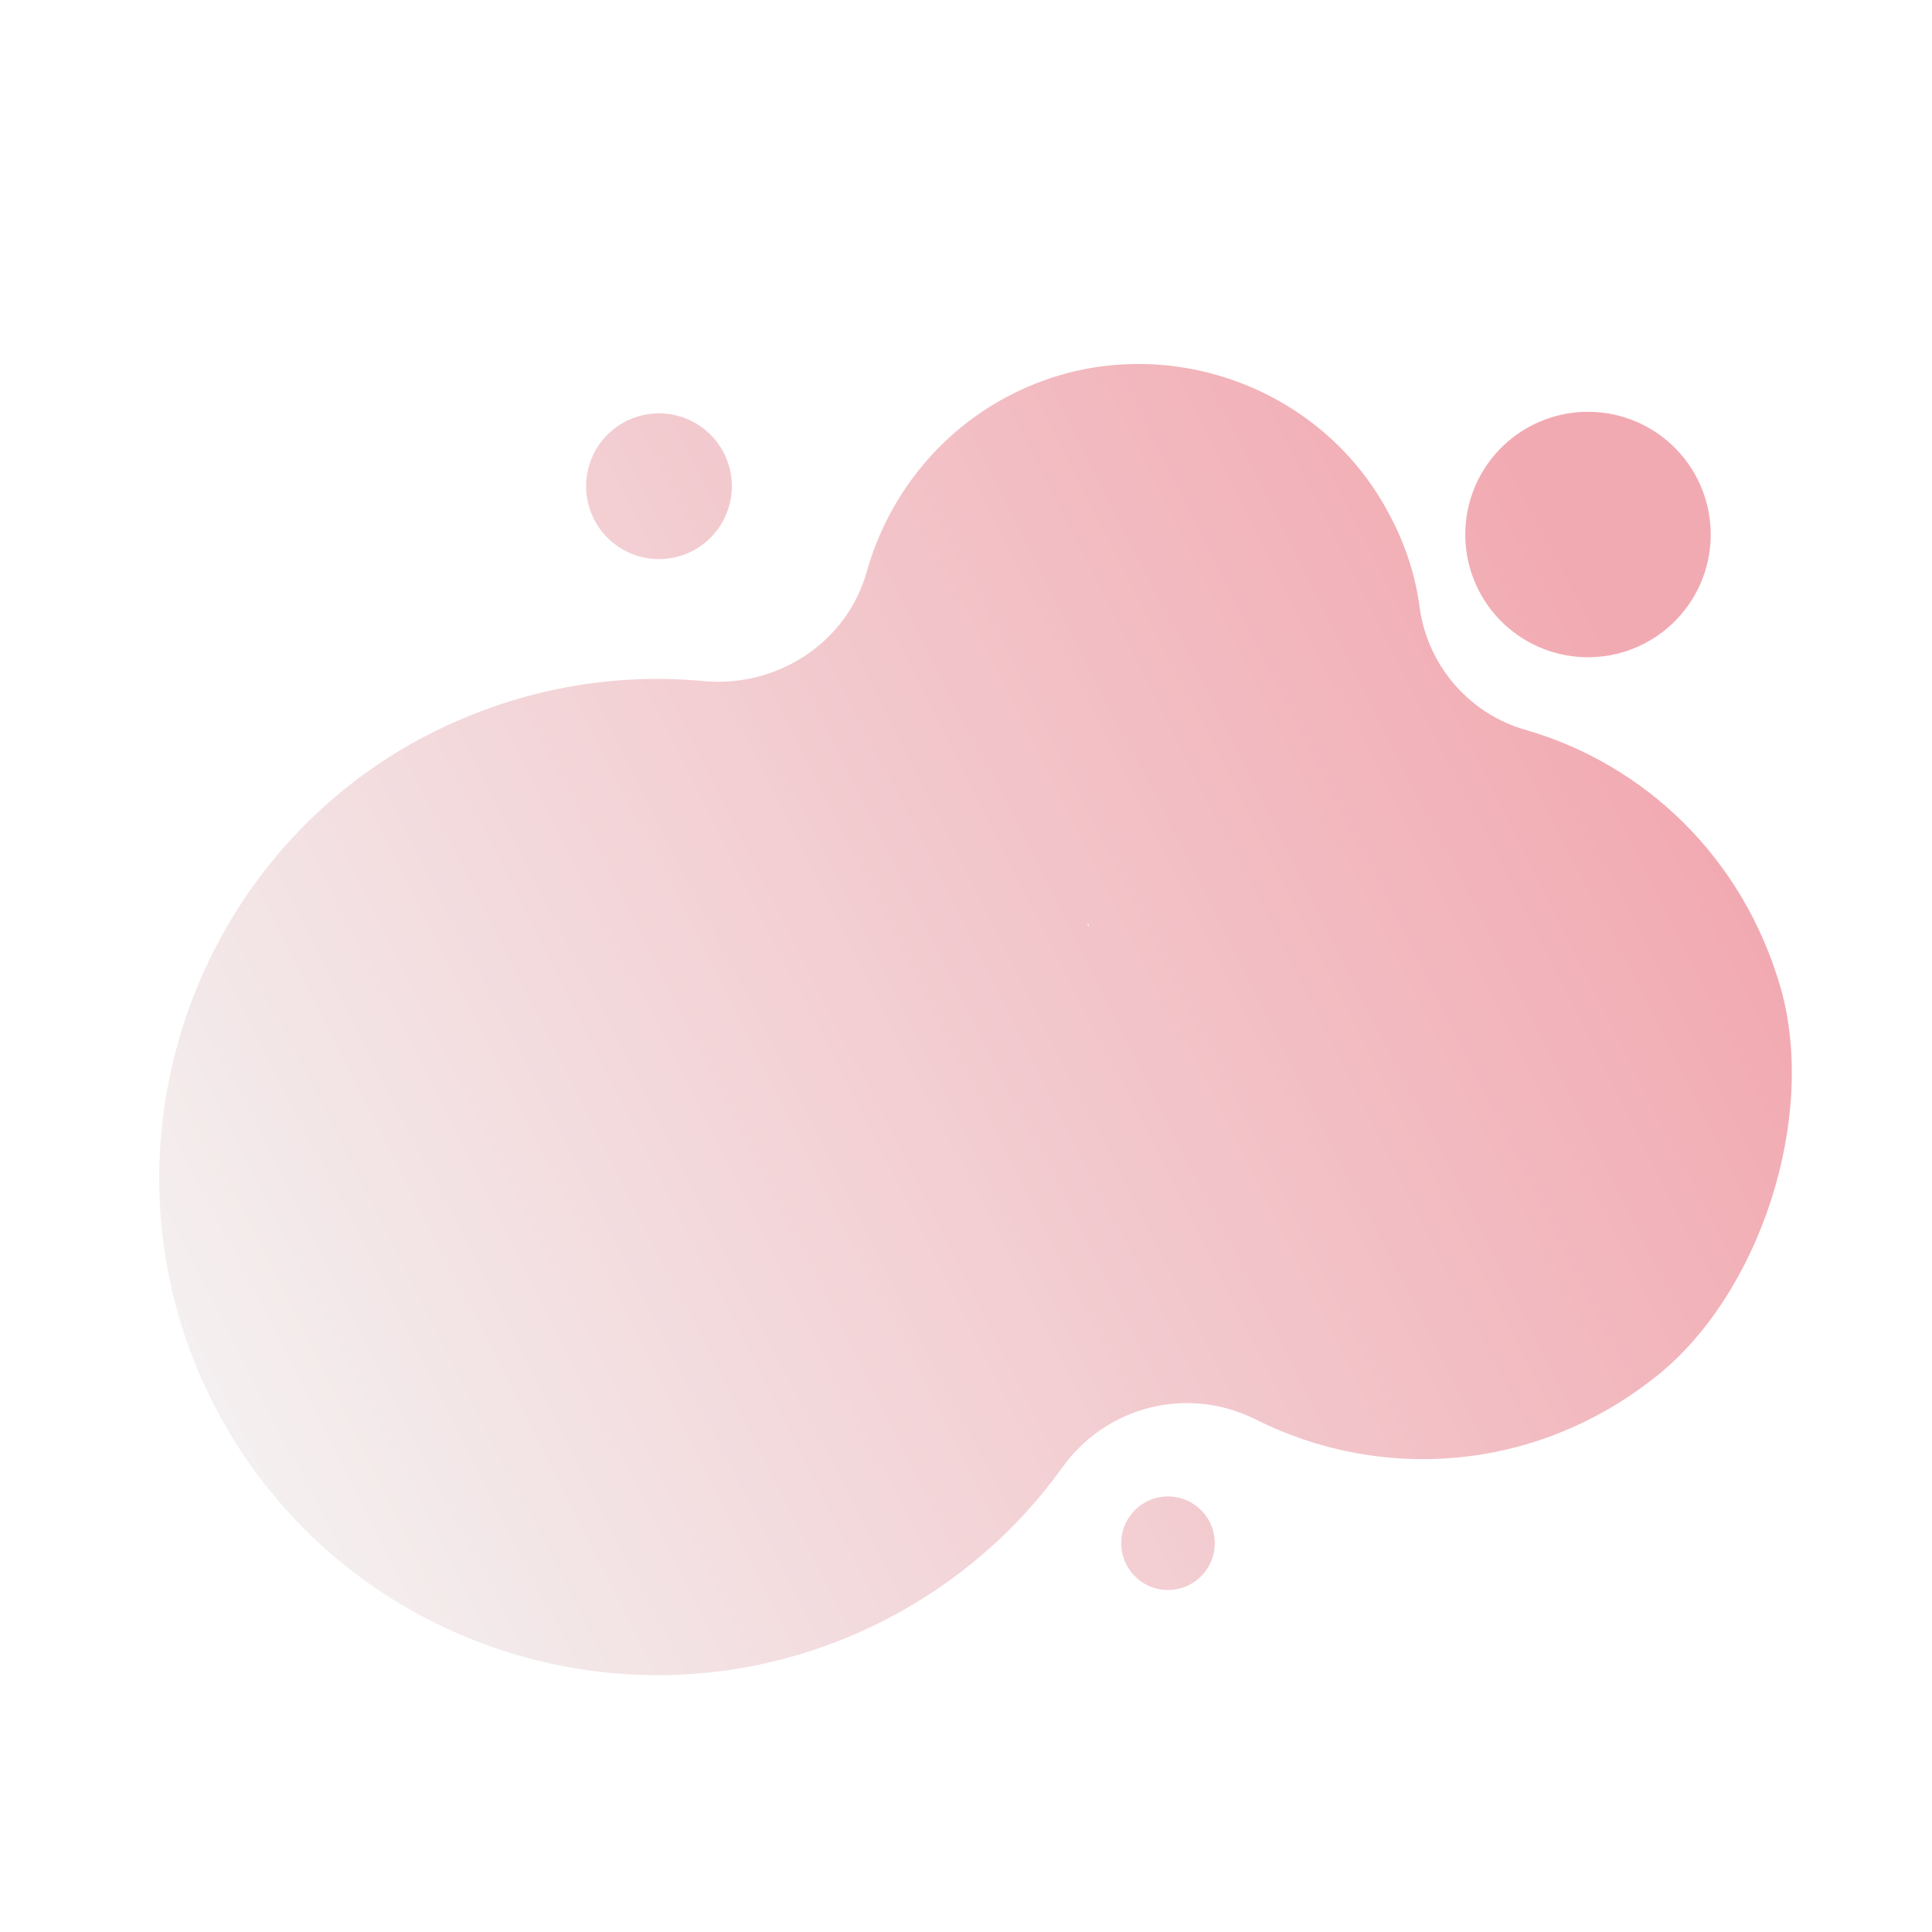 <svg xmlns="http://www.w3.org/2000/svg" xmlns:xlink="http://www.w3.org/1999/xlink" width="3000" zoomAndPan="magnify" viewBox="0 0 2250 2250" height="3000" preserveAspectRatio="xMidYMid meet" version="1.0"><defs><filter x="0%" y="0%" width="100%" height="100%" id="cf03799f3f"><feColorMatrix values="0 0 0 0 1 0 0 0 0 1 0 0 0 0 1 0 0 0 1 0" color-interpolation-filters="sRGB"/></filter><clipPath id="b3720d4b50"><path d="M 0.5 0 L 2249.5 0 L 2249.5 2249 L 0.5 2249 Z M 0.5 0 " clip-rule="nonzero"/></clipPath><mask id="6715bad079"><g filter="url(#cf03799f3f)"><rect x="-225" width="2700" fill="#000000" y="-225" height="2700" fill-opacity="0.37"/></g></mask><clipPath id="2642ee989f"><path d="M 185 423 L 2087 423 L 2087 1951 L 185 1951 Z M 185 423 " clip-rule="nonzero"/></clipPath><clipPath id="4f0ad2f029"><path d="M -128.824 926.387 L 1693.504 -0.141 L 2405.984 1401.184 L 583.656 2327.715 Z M -128.824 926.387 " clip-rule="nonzero"/></clipPath><clipPath id="2434ef8837"><path d="M -128.824 926.387 L 1693.504 -0.141 L 2405.984 1401.184 L 583.656 2327.715 Z M -128.824 926.387 " clip-rule="nonzero"/></clipPath><clipPath id="c05c70bd70"><path d="M 1653.371 708.117 C 1648.727 671.391 1636.891 634.312 1618.281 599.68 C 1538.141 445.996 1347.926 381.352 1190.992 453.125 C 1098.184 495.301 1034.797 575.633 1009.434 665.699 C 986.418 748.559 904.867 801.047 819.711 793.23 C 704.973 782.414 586.469 805.586 477.406 867.047 C 219.5 1014.211 114.195 1337.344 235.879 1608.211 C 372.566 1912.535 734.582 2037.156 1028.438 1887.75 C 1113.645 1844.426 1184.348 1782.422 1236.598 1709.758 C 1288.051 1637.496 1382.977 1613.285 1462.352 1653.102 C 1605.07 1724.859 1785.203 1716.457 1927.48 1604.031 C 2049.891 1507.719 2116.426 1301.512 2073.859 1150.773 C 2029.27 996.051 1913.09 889.758 1777.781 850.312 C 1712.539 832.375 1663.02 776.371 1653.371 708.117 Z M 1268.297 1076.281 C 1267.906 1077.48 1267.906 1077.48 1267.512 1078.684 C 1267.109 1077.887 1266.703 1077.09 1265.895 1075.496 C 1266.297 1076.293 1267.5 1076.684 1268.297 1076.281 Z M 1268.297 1076.281 " clip-rule="nonzero"/></clipPath><linearGradient x1="-33.802" gradientTransform="matrix(7.963, -4.049, 4.049, 7.963, -115.148, 919.774)" y1="96.307" x2="249.981" gradientUnits="userSpaceOnUse" y2="96.307" id="648445682d"><stop stop-opacity="1" stop-color="rgb(87.799%, 83.499%, 83.899%)" offset="0"/><stop stop-opacity="1" stop-color="rgb(87.799%, 83.499%, 83.899%)" offset="0.062"/><stop stop-opacity="1" stop-color="rgb(87.799%, 83.499%, 83.899%)" offset="0.094"/><stop stop-opacity="1" stop-color="rgb(87.799%, 83.499%, 83.899%)" offset="0.109"/><stop stop-opacity="1" stop-color="rgb(87.799%, 83.499%, 83.899%)" offset="0.117"/><stop stop-opacity="1" stop-color="rgb(87.791%, 83.2%, 83.632%)" offset="0.121"/><stop stop-opacity="1" stop-color="rgb(87.784%, 82.903%, 83.365%)" offset="0.125"/><stop stop-opacity="1" stop-color="rgb(87.773%, 82.506%, 83.009%)" offset="0.129"/><stop stop-opacity="1" stop-color="rgb(87.764%, 82.109%, 82.655%)" offset="0.133"/><stop stop-opacity="1" stop-color="rgb(87.753%, 81.712%, 82.3%)" offset="0.137"/><stop stop-opacity="1" stop-color="rgb(87.743%, 81.317%, 81.946%)" offset="0.141"/><stop stop-opacity="1" stop-color="rgb(87.732%, 80.92%, 81.59%)" offset="0.145"/><stop stop-opacity="1" stop-color="rgb(87.723%, 80.524%, 81.236%)" offset="0.148"/><stop stop-opacity="1" stop-color="rgb(87.712%, 80.127%, 80.882%)" offset="0.152"/><stop stop-opacity="1" stop-color="rgb(87.703%, 79.73%, 80.528%)" offset="0.156"/><stop stop-opacity="1" stop-color="rgb(87.692%, 79.333%, 80.173%)" offset="0.16"/><stop stop-opacity="1" stop-color="rgb(87.682%, 78.938%, 79.819%)" offset="0.164"/><stop stop-opacity="1" stop-color="rgb(87.671%, 78.542%, 79.463%)" offset="0.168"/><stop stop-opacity="1" stop-color="rgb(87.662%, 78.145%, 79.109%)" offset="0.172"/><stop stop-opacity="1" stop-color="rgb(87.651%, 77.748%, 78.754%)" offset="0.176"/><stop stop-opacity="1" stop-color="rgb(87.642%, 77.353%, 78.4%)" offset="0.18"/><stop stop-opacity="1" stop-color="rgb(87.631%, 76.956%, 78.044%)" offset="0.184"/><stop stop-opacity="1" stop-color="rgb(87.622%, 76.559%, 77.69%)" offset="0.188"/><stop stop-opacity="1" stop-color="rgb(87.611%, 76.163%, 77.335%)" offset="0.191"/><stop stop-opacity="1" stop-color="rgb(87.601%, 75.768%, 76.981%)" offset="0.195"/><stop stop-opacity="1" stop-color="rgb(87.59%, 75.371%, 76.627%)" offset="0.199"/><stop stop-opacity="1" stop-color="rgb(87.581%, 74.974%, 76.273%)" offset="0.203"/><stop stop-opacity="1" stop-color="rgb(87.57%, 74.577%, 75.917%)" offset="0.207"/><stop stop-opacity="1" stop-color="rgb(87.561%, 74.182%, 75.563%)" offset="0.211"/><stop stop-opacity="1" stop-color="rgb(87.55%, 73.785%, 75.208%)" offset="0.215"/><stop stop-opacity="1" stop-color="rgb(87.54%, 73.389%, 74.854%)" offset="0.219"/><stop stop-opacity="1" stop-color="rgb(87.529%, 72.992%, 74.498%)" offset="0.223"/><stop stop-opacity="1" stop-color="rgb(87.52%, 72.597%, 74.144%)" offset="0.227"/><stop stop-opacity="1" stop-color="rgb(87.509%, 72.2%, 73.788%)" offset="0.23"/><stop stop-opacity="1" stop-color="rgb(87.5%, 71.803%, 73.434%)" offset="0.234"/><stop stop-opacity="1" stop-color="rgb(87.489%, 71.407%, 73.079%)" offset="0.238"/><stop stop-opacity="1" stop-color="rgb(87.479%, 71.011%, 72.725%)" offset="0.242"/><stop stop-opacity="1" stop-color="rgb(87.468%, 70.615%, 72.371%)" offset="0.246"/><stop stop-opacity="1" stop-color="rgb(87.459%, 70.218%, 72.017%)" offset="0.25"/><stop stop-opacity="1" stop-color="rgb(87.448%, 69.821%, 71.661%)" offset="0.254"/><stop stop-opacity="1" stop-color="rgb(87.439%, 69.426%, 71.307%)" offset="0.258"/><stop stop-opacity="1" stop-color="rgb(87.428%, 69.029%, 70.952%)" offset="0.262"/><stop stop-opacity="1" stop-color="rgb(87.418%, 68.633%, 70.598%)" offset="0.266"/><stop stop-opacity="1" stop-color="rgb(87.407%, 68.236%, 70.242%)" offset="0.27"/><stop stop-opacity="1" stop-color="rgb(87.398%, 67.841%, 69.888%)" offset="0.273"/><stop stop-opacity="1" stop-color="rgb(87.387%, 67.444%, 69.533%)" offset="0.277"/><stop stop-opacity="1" stop-color="rgb(87.378%, 67.047%, 69.179%)" offset="0.281"/><stop stop-opacity="1" stop-color="rgb(87.367%, 66.65%, 68.823%)" offset="0.285"/><stop stop-opacity="1" stop-color="rgb(87.357%, 66.255%, 68.469%)" offset="0.289"/><stop stop-opacity="1" stop-color="rgb(87.346%, 65.858%, 68.115%)" offset="0.293"/><stop stop-opacity="1" stop-color="rgb(87.337%, 65.462%, 67.761%)" offset="0.297"/><stop stop-opacity="1" stop-color="rgb(87.326%, 65.065%, 67.406%)" offset="0.301"/><stop stop-opacity="1" stop-color="rgb(87.317%, 64.67%, 67.052%)" offset="0.305"/><stop stop-opacity="1" stop-color="rgb(87.306%, 64.273%, 66.696%)" offset="0.309"/><stop stop-opacity="1" stop-color="rgb(87.296%, 63.876%, 66.342%)" offset="0.312"/><stop stop-opacity="1" stop-color="rgb(87.285%, 63.48%, 65.987%)" offset="0.316"/><stop stop-opacity="1" stop-color="rgb(87.276%, 63.084%, 65.633%)" offset="0.32"/><stop stop-opacity="1" stop-color="rgb(87.265%, 62.688%, 65.277%)" offset="0.324"/><stop stop-opacity="1" stop-color="rgb(87.256%, 62.291%, 64.923%)" offset="0.328"/><stop stop-opacity="1" stop-color="rgb(87.245%, 61.894%, 64.568%)" offset="0.332"/><stop stop-opacity="1" stop-color="rgb(87.234%, 61.497%, 64.214%)" offset="0.336"/><stop stop-opacity="1" stop-color="rgb(87.224%, 61.101%, 63.86%)" offset="0.34"/><stop stop-opacity="1" stop-color="rgb(87.215%, 60.706%, 63.506%)" offset="0.344"/><stop stop-opacity="1" stop-color="rgb(87.204%, 60.309%, 63.15%)" offset="0.348"/><stop stop-opacity="1" stop-color="rgb(87.195%, 59.912%, 62.796%)" offset="0.352"/><stop stop-opacity="1" stop-color="rgb(87.184%, 59.515%, 62.44%)" offset="0.355"/><stop stop-opacity="1" stop-color="rgb(87.173%, 59.12%, 62.086%)" offset="0.359"/><stop stop-opacity="1" stop-color="rgb(87.163%, 58.723%, 61.731%)" offset="0.363"/><stop stop-opacity="1" stop-color="rgb(87.154%, 58.327%, 61.377%)" offset="0.367"/><stop stop-opacity="1" stop-color="rgb(87.143%, 57.93%, 61.021%)" offset="0.371"/><stop stop-opacity="1" stop-color="rgb(87.134%, 57.535%, 60.667%)" offset="0.375"/><stop stop-opacity="1" stop-color="rgb(87.123%, 57.138%, 60.312%)" offset="0.379"/><stop stop-opacity="1" stop-color="rgb(87.112%, 56.741%, 59.958%)" offset="0.383"/><stop stop-opacity="1" stop-color="rgb(87.102%, 56.345%, 59.604%)" offset="0.387"/><stop stop-opacity="1" stop-color="rgb(87.093%, 55.949%, 59.25%)" offset="0.391"/><stop stop-opacity="1" stop-color="rgb(87.082%, 55.553%, 58.894%)" offset="0.395"/><stop stop-opacity="1" stop-color="rgb(87.073%, 55.156%, 58.54%)" offset="0.398"/><stop stop-opacity="1" stop-color="rgb(87.062%, 54.759%, 58.185%)" offset="0.402"/><stop stop-opacity="1" stop-color="rgb(87.053%, 54.364%, 57.831%)" offset="0.406"/><stop stop-opacity="1" stop-color="rgb(87.042%, 53.967%, 57.475%)" offset="0.41"/><stop stop-opacity="1" stop-color="rgb(87.032%, 53.571%, 57.121%)" offset="0.414"/><stop stop-opacity="1" stop-color="rgb(87.021%, 53.174%, 56.766%)" offset="0.418"/><stop stop-opacity="1" stop-color="rgb(87.012%, 52.779%, 56.412%)" offset="0.422"/><stop stop-opacity="1" stop-color="rgb(87.001%, 52.382%, 56.056%)" offset="0.426"/><stop stop-opacity="1" stop-color="rgb(86.992%, 51.985%, 55.702%)" offset="0.43"/><stop stop-opacity="1" stop-color="rgb(86.981%, 51.588%, 55.348%)" offset="0.434"/><stop stop-opacity="1" stop-color="rgb(86.971%, 51.193%, 54.994%)" offset="0.438"/><stop stop-opacity="1" stop-color="rgb(86.96%, 50.797%, 54.639%)" offset="0.441"/><stop stop-opacity="1" stop-color="rgb(86.951%, 50.4%, 54.285%)" offset="0.445"/><stop stop-opacity="1" stop-color="rgb(86.94%, 50.003%, 53.929%)" offset="0.449"/><stop stop-opacity="1" stop-color="rgb(86.931%, 49.608%, 53.575%)" offset="0.453"/><stop stop-opacity="1" stop-color="rgb(86.92%, 49.211%, 53.22%)" offset="0.457"/><stop stop-opacity="1" stop-color="rgb(86.909%, 48.814%, 52.866%)" offset="0.461"/><stop stop-opacity="1" stop-color="rgb(86.899%, 48.418%, 52.51%)" offset="0.465"/><stop stop-opacity="1" stop-color="rgb(86.89%, 48.022%, 52.156%)" offset="0.469"/><stop stop-opacity="1" stop-color="rgb(86.879%, 47.626%, 51.801%)" offset="0.473"/><stop stop-opacity="1" stop-color="rgb(86.87%, 47.229%, 51.447%)" offset="0.477"/><stop stop-opacity="1" stop-color="rgb(86.859%, 46.832%, 51.093%)" offset="0.48"/><stop stop-opacity="1" stop-color="rgb(86.848%, 46.437%, 50.739%)" offset="0.484"/><stop stop-opacity="1" stop-color="rgb(86.838%, 46.04%, 50.383%)" offset="0.488"/><stop stop-opacity="1" stop-color="rgb(86.829%, 45.644%, 50.029%)" offset="0.492"/><stop stop-opacity="1" stop-color="rgb(86.818%, 45.247%, 49.673%)" offset="0.496"/><stop stop-opacity="1" stop-color="rgb(86.809%, 44.852%, 49.319%)" offset="0.5"/><stop stop-opacity="1" stop-color="rgb(86.798%, 44.455%, 48.964%)" offset="0.504"/><stop stop-opacity="1" stop-color="rgb(86.787%, 44.058%, 48.61%)" offset="0.508"/><stop stop-opacity="1" stop-color="rgb(86.777%, 43.661%, 48.254%)" offset="0.512"/><stop stop-opacity="1" stop-color="rgb(86.768%, 43.266%, 47.9%)" offset="0.516"/><stop stop-opacity="1" stop-color="rgb(86.757%, 42.87%, 47.545%)" offset="0.52"/><stop stop-opacity="1" stop-color="rgb(86.748%, 42.473%, 47.191%)" offset="0.523"/><stop stop-opacity="1" stop-color="rgb(86.737%, 42.076%, 46.837%)" offset="0.527"/><stop stop-opacity="1" stop-color="rgb(86.726%, 41.679%, 46.483%)" offset="0.531"/><stop stop-opacity="1" stop-color="rgb(86.716%, 41.283%, 46.127%)" offset="0.535"/><stop stop-opacity="1" stop-color="rgb(86.707%, 40.887%, 45.773%)" offset="0.539"/><stop stop-opacity="1" stop-color="rgb(86.696%, 40.491%, 45.418%)" offset="0.543"/><stop stop-opacity="1" stop-color="rgb(86.687%, 40.094%, 45.064%)" offset="0.547"/><stop stop-opacity="1" stop-color="rgb(86.676%, 39.697%, 44.708%)" offset="0.551"/><stop stop-opacity="1" stop-color="rgb(86.665%, 39.302%, 44.354%)" offset="0.555"/><stop stop-opacity="1" stop-color="rgb(86.655%, 38.905%, 43.999%)" offset="0.559"/><stop stop-opacity="1" stop-color="rgb(86.646%, 38.509%, 43.645%)" offset="0.562"/><stop stop-opacity="1" stop-color="rgb(86.635%, 38.112%, 43.289%)" offset="0.566"/><stop stop-opacity="1" stop-color="rgb(86.626%, 37.717%, 42.935%)" offset="0.57"/><stop stop-opacity="1" stop-color="rgb(86.615%, 37.32%, 42.581%)" offset="0.574"/><stop stop-opacity="1" stop-color="rgb(86.604%, 36.923%, 42.227%)" offset="0.578"/><stop stop-opacity="1" stop-color="rgb(86.594%, 36.526%, 41.872%)" offset="0.582"/><stop stop-opacity="1" stop-color="rgb(86.584%, 36.131%, 41.518%)" offset="0.586"/><stop stop-opacity="1" stop-color="rgb(86.574%, 35.735%, 41.162%)" offset="0.59"/><stop stop-opacity="1" stop-color="rgb(86.565%, 35.338%, 40.808%)" offset="0.594"/><stop stop-opacity="1" stop-color="rgb(86.554%, 34.941%, 40.453%)" offset="0.598"/><stop stop-opacity="1" stop-color="rgb(86.543%, 34.546%, 40.099%)" offset="0.602"/><stop stop-opacity="1" stop-color="rgb(86.533%, 34.149%, 39.743%)" offset="0.605"/><stop stop-opacity="1" stop-color="rgb(86.523%, 33.752%, 39.389%)" offset="0.609"/><stop stop-opacity="1" stop-color="rgb(86.513%, 33.356%, 39.034%)" offset="0.613"/><stop stop-opacity="1" stop-color="rgb(86.504%, 32.961%, 38.68%)" offset="0.617"/><stop stop-opacity="1" stop-color="rgb(86.493%, 32.564%, 38.324%)" offset="0.621"/><stop stop-opacity="1" stop-color="rgb(86.484%, 32.167%, 37.97%)" offset="0.625"/><stop stop-opacity="1" stop-color="rgb(86.473%, 31.77%, 37.616%)" offset="0.629"/><stop stop-opacity="1" stop-color="rgb(86.462%, 31.375%, 37.262%)" offset="0.633"/><stop stop-opacity="1" stop-color="rgb(86.452%, 30.978%, 36.906%)" offset="0.637"/><stop stop-opacity="1" stop-color="rgb(86.443%, 30.582%, 36.552%)" offset="0.641"/><stop stop-opacity="1" stop-color="rgb(86.432%, 30.185%, 36.197%)" offset="0.645"/><stop stop-opacity="1" stop-color="rgb(86.423%, 29.79%, 35.843%)" offset="0.648"/><stop stop-opacity="1" stop-color="rgb(86.412%, 29.393%, 35.487%)" offset="0.652"/><stop stop-opacity="1" stop-color="rgb(86.401%, 28.996%, 35.133%)" offset="0.656"/><stop stop-opacity="1" stop-color="rgb(86.391%, 28.6%, 34.778%)" offset="0.66"/><stop stop-opacity="1" stop-color="rgb(86.382%, 28.204%, 34.424%)" offset="0.664"/><stop stop-opacity="1" stop-color="rgb(86.371%, 27.808%, 34.068%)" offset="0.668"/><stop stop-opacity="1" stop-color="rgb(86.362%, 27.411%, 33.714%)" offset="0.672"/><stop stop-opacity="1" stop-color="rgb(86.351%, 27.014%, 33.36%)" offset="0.676"/><stop stop-opacity="1" stop-color="rgb(86.34%, 26.619%, 33.006%)" offset="0.68"/><stop stop-opacity="1" stop-color="rgb(86.33%, 26.222%, 32.651%)" offset="0.684"/><stop stop-opacity="1" stop-color="rgb(86.32%, 25.826%, 32.297%)" offset="0.688"/><stop stop-opacity="1" stop-color="rgb(86.31%, 25.429%, 31.941%)" offset="0.691"/><stop stop-opacity="1" stop-color="rgb(86.301%, 25.034%, 31.587%)" offset="0.695"/><stop stop-opacity="1" stop-color="rgb(86.29%, 24.637%, 31.232%)" offset="0.699"/><stop stop-opacity="1" stop-color="rgb(86.279%, 24.24%, 30.878%)" offset="0.703"/><stop stop-opacity="1" stop-color="rgb(86.269%, 23.843%, 30.522%)" offset="0.707"/><stop stop-opacity="1" stop-color="rgb(86.259%, 23.447%, 30.168%)" offset="0.711"/><stop stop-opacity="1" stop-color="rgb(86.249%, 23.05%, 29.813%)" offset="0.715"/><stop stop-opacity="1" stop-color="rgb(86.24%, 22.655%, 29.459%)" offset="0.719"/><stop stop-opacity="1" stop-color="rgb(86.229%, 22.258%, 29.105%)" offset="0.723"/><stop stop-opacity="1" stop-color="rgb(86.218%, 21.861%, 28.751%)" offset="0.727"/><stop stop-opacity="1" stop-color="rgb(86.208%, 21.465%, 28.395%)" offset="0.73"/><stop stop-opacity="1" stop-color="rgb(86.198%, 21.069%, 28.041%)" offset="0.734"/><stop stop-opacity="1" stop-color="rgb(86.188%, 20.673%, 27.686%)" offset="0.738"/><stop stop-opacity="1" stop-color="rgb(86.179%, 20.276%, 27.332%)" offset="0.742"/><stop stop-opacity="1" stop-color="rgb(86.168%, 19.879%, 26.976%)" offset="0.746"/><stop stop-opacity="1" stop-color="rgb(86.157%, 19.484%, 26.622%)" offset="0.75"/><stop stop-opacity="1" stop-color="rgb(86.147%, 19.087%, 26.266%)" offset="0.754"/><stop stop-opacity="1" stop-color="rgb(86.137%, 18.69%, 25.912%)" offset="0.758"/><stop stop-opacity="1" stop-color="rgb(86.127%, 18.294%, 25.557%)" offset="0.762"/><stop stop-opacity="1" stop-color="rgb(86.118%, 17.899%, 25.203%)" offset="0.766"/><stop stop-opacity="1" stop-color="rgb(86.107%, 17.502%, 24.849%)" offset="0.77"/><stop stop-opacity="1" stop-color="rgb(86.096%, 17.105%, 24.495%)" offset="0.773"/><stop stop-opacity="1" stop-color="rgb(86.086%, 16.708%, 24.139%)" offset="0.777"/><stop stop-opacity="1" stop-color="rgb(86.076%, 16.313%, 23.785%)" offset="0.781"/><stop stop-opacity="1" stop-color="rgb(86.066%, 15.916%, 23.43%)" offset="0.785"/><stop stop-opacity="1" stop-color="rgb(86.057%, 15.52%, 23.076%)" offset="0.789"/><stop stop-opacity="1" stop-color="rgb(86.046%, 15.123%, 22.72%)" offset="0.793"/><stop stop-opacity="1" stop-color="rgb(86.035%, 14.728%, 22.366%)" offset="0.797"/><stop stop-opacity="1" stop-color="rgb(86.024%, 14.331%, 22.011%)" offset="0.801"/><stop stop-opacity="1" stop-color="rgb(86.015%, 13.934%, 21.657%)" offset="0.805"/><stop stop-opacity="1" stop-color="rgb(86.005%, 13.538%, 21.301%)" offset="0.809"/><stop stop-opacity="1" stop-color="rgb(85.995%, 13.142%, 20.947%)" offset="0.812"/><stop stop-opacity="1" stop-color="rgb(85.985%, 12.746%, 20.593%)" offset="0.816"/><stop stop-opacity="1" stop-color="rgb(85.974%, 12.349%, 20.239%)" offset="0.82"/><stop stop-opacity="1" stop-color="rgb(85.963%, 11.952%, 19.884%)" offset="0.824"/><stop stop-opacity="1" stop-color="rgb(85.954%, 11.557%, 19.53%)" offset="0.828"/><stop stop-opacity="1" stop-color="rgb(85.944%, 11.16%, 19.174%)" offset="0.832"/><stop stop-opacity="1" stop-color="rgb(85.934%, 10.764%, 18.82%)" offset="0.836"/><stop stop-opacity="1" stop-color="rgb(85.924%, 10.367%, 18.465%)" offset="0.84"/><stop stop-opacity="1" stop-color="rgb(85.915%, 9.972%, 18.111%)" offset="0.844"/><stop stop-opacity="1" stop-color="rgb(85.907%, 9.685%, 17.854%)" offset="0.848"/><stop stop-opacity="1" stop-color="rgb(85.899%, 9.399%, 17.599%)" offset="0.852"/><stop stop-opacity="1" stop-color="rgb(85.899%, 9.399%, 17.599%)" offset="0.859"/><stop stop-opacity="1" stop-color="rgb(85.899%, 9.399%, 17.599%)" offset="0.875"/><stop stop-opacity="1" stop-color="rgb(85.899%, 9.399%, 17.599%)" offset="1"/></linearGradient><clipPath id="a8002d171e"><path d="M 682 481 L 853 481 L 853 652 L 682 652 Z M 682 481 " clip-rule="nonzero"/></clipPath><clipPath id="175b1702f1"><path d="M -128.824 926.387 L 1693.504 -0.141 L 2405.984 1401.184 L 583.656 2327.715 Z M -128.824 926.387 " clip-rule="nonzero"/></clipPath><clipPath id="8d8e1c07b0"><path d="M -128.824 926.387 L 1693.504 -0.141 L 2405.984 1401.184 L 583.656 2327.715 Z M -128.824 926.387 " clip-rule="nonzero"/></clipPath><clipPath id="87e5e1d96d"><path d="M 843.098 527.781 C 843.727 529.02 844.328 530.27 844.895 531.539 C 845.465 532.805 846 534.086 846.504 535.379 C 847.012 536.676 847.484 537.98 847.926 539.297 C 848.363 540.613 848.773 541.941 849.148 543.277 C 849.523 544.617 849.867 545.961 850.176 547.316 C 850.488 548.668 850.766 550.031 851.008 551.398 C 851.25 552.766 851.461 554.137 851.633 555.516 C 851.809 556.895 851.953 558.273 852.059 559.66 C 852.168 561.043 852.242 562.43 852.281 563.82 C 852.32 565.207 852.324 566.598 852.297 567.984 C 852.27 569.375 852.207 570.762 852.109 572.145 C 852.012 573.531 851.883 574.914 851.719 576.293 C 851.555 577.672 851.355 579.047 851.125 580.418 C 850.891 581.785 850.625 583.148 850.328 584.504 C 850.027 585.863 849.695 587.211 849.332 588.551 C 848.969 589.891 848.57 591.219 848.141 592.539 C 847.707 593.863 847.246 595.172 846.75 596.469 C 846.258 597.766 845.73 599.051 845.172 600.324 C 844.613 601.594 844.027 602.852 843.406 604.098 C 842.789 605.34 842.137 606.566 841.457 607.777 C 840.777 608.988 840.07 610.184 839.332 611.359 C 838.594 612.535 837.824 613.695 837.031 614.832 C 836.234 615.973 835.414 617.09 834.562 618.188 C 833.711 619.285 832.836 620.363 831.934 621.418 C 831.031 622.477 830.102 623.508 829.148 624.516 C 828.195 625.527 827.219 626.512 826.215 627.473 C 825.211 628.438 824.188 629.371 823.141 630.285 C 822.09 631.195 821.023 632.082 819.93 632.941 C 818.84 633.801 817.727 634.629 816.594 635.434 C 815.461 636.238 814.312 637.016 813.141 637.762 C 811.969 638.512 810.781 639.23 809.574 639.918 C 808.371 640.609 807.148 641.27 805.91 641.898 C 804.672 642.527 803.418 643.125 802.152 643.695 C 800.883 644.262 799.602 644.797 798.309 645.305 C 797.016 645.809 795.711 646.281 794.395 646.723 C 793.074 647.164 791.75 647.57 790.41 647.949 C 789.074 648.324 787.73 648.668 786.375 648.977 C 785.02 649.285 783.66 649.562 782.293 649.805 C 780.926 650.047 779.551 650.258 778.176 650.434 C 776.797 650.609 775.414 650.75 774.031 650.859 C 772.645 650.965 771.258 651.039 769.871 651.078 C 768.484 651.121 767.094 651.125 765.707 651.098 C 764.316 651.066 762.93 651.004 761.543 650.91 C 760.16 650.812 758.777 650.684 757.398 650.516 C 756.02 650.352 754.645 650.156 753.273 649.922 C 751.906 649.691 750.543 649.426 749.184 649.125 C 747.828 648.828 746.48 648.496 745.141 648.133 C 743.801 647.766 742.469 647.367 741.148 646.938 C 739.828 646.508 738.52 646.047 737.223 645.551 C 735.922 645.055 734.641 644.531 733.367 643.973 C 732.094 643.414 730.836 642.824 729.594 642.207 C 728.352 641.586 727.125 640.938 725.91 640.258 C 724.699 639.578 723.508 638.867 722.332 638.129 C 721.152 637.391 719.996 636.625 718.859 635.828 C 717.719 635.035 716.602 634.211 715.5 633.363 C 714.402 632.512 713.328 631.637 712.27 630.73 C 711.215 629.828 710.184 628.902 709.172 627.945 C 708.164 626.992 707.176 626.016 706.215 625.012 C 705.254 624.012 704.316 622.988 703.406 621.938 C 702.496 620.891 701.609 619.82 700.75 618.73 C 699.891 617.637 699.059 616.527 698.254 615.395 C 697.449 614.262 696.676 613.109 695.926 611.938 C 695.18 610.77 694.461 609.582 693.77 608.375 C 693.082 607.168 692.422 605.945 691.793 604.711 C 691.164 603.473 690.562 602.219 689.996 600.949 C 689.43 599.684 688.891 598.402 688.387 597.109 C 687.883 595.816 687.41 594.508 686.969 593.191 C 686.527 591.875 686.117 590.547 685.742 589.211 C 685.367 587.875 685.023 586.527 684.715 585.176 C 684.402 583.82 684.129 582.461 683.883 581.09 C 683.641 579.723 683.434 578.352 683.258 576.973 C 683.082 575.598 682.938 574.215 682.832 572.828 C 682.723 571.445 682.648 570.059 682.609 568.672 C 682.57 567.281 682.566 565.895 682.594 564.504 C 682.621 563.117 682.684 561.73 682.781 560.344 C 682.879 558.957 683.008 557.574 683.172 556.195 C 683.336 554.816 683.535 553.441 683.766 552.074 C 684 550.703 684.266 549.34 684.562 547.984 C 684.863 546.629 685.195 545.281 685.559 543.938 C 685.926 542.598 686.32 541.27 686.754 539.949 C 687.184 538.629 687.645 537.32 688.141 536.02 C 688.633 534.723 689.16 533.438 689.719 532.164 C 690.277 530.895 690.863 529.637 691.484 528.395 C 692.105 527.148 692.754 525.922 693.434 524.711 C 694.113 523.5 694.82 522.305 695.559 521.129 C 696.297 519.953 697.066 518.797 697.859 517.656 C 698.656 516.52 699.477 515.398 700.328 514.301 C 701.18 513.203 702.055 512.125 702.957 511.07 C 703.859 510.016 704.789 508.98 705.742 507.973 C 706.695 506.961 707.676 505.977 708.676 505.016 C 709.68 504.055 710.703 503.117 711.75 502.203 C 712.801 501.293 713.871 500.406 714.961 499.551 C 716.051 498.691 717.164 497.859 718.297 497.055 C 719.43 496.25 720.582 495.473 721.75 494.727 C 722.922 493.977 724.109 493.258 725.316 492.57 C 726.52 491.879 727.742 491.223 728.98 490.59 C 730.219 489.961 731.473 489.363 732.738 488.797 C 734.008 488.227 735.289 487.691 736.582 487.184 C 737.875 486.68 739.18 486.207 740.5 485.766 C 741.816 485.324 743.141 484.918 744.48 484.543 C 745.816 484.164 747.164 483.824 748.516 483.512 C 749.871 483.203 751.23 482.926 752.598 482.684 C 753.965 482.441 755.34 482.23 756.715 482.055 C 758.094 481.879 759.477 481.738 760.859 481.629 C 762.246 481.523 763.633 481.449 765.02 481.41 C 766.41 481.371 767.797 481.363 769.188 481.391 C 770.574 481.422 771.961 481.484 773.348 481.582 C 774.734 481.676 776.113 481.809 777.496 481.973 C 778.875 482.137 780.246 482.336 781.617 482.566 C 782.988 482.797 784.352 483.062 785.707 483.363 C 787.062 483.66 788.41 483.992 789.75 484.359 C 791.09 484.723 792.422 485.121 793.742 485.551 C 795.062 485.98 796.371 486.445 797.668 486.938 C 798.969 487.434 800.254 487.961 801.523 488.516 C 802.797 489.074 804.055 489.664 805.297 490.281 C 806.539 490.902 807.77 491.551 808.98 492.23 C 810.191 492.91 811.383 493.621 812.562 494.359 C 813.738 495.098 814.895 495.863 816.035 496.66 C 817.172 497.453 818.293 498.277 819.391 499.129 C 820.488 499.977 821.566 500.855 822.621 501.758 C 823.676 502.66 824.707 503.59 825.719 504.543 C 826.727 505.496 827.715 506.473 828.676 507.477 C 829.637 508.477 830.574 509.504 831.484 510.551 C 832.398 511.598 833.281 512.668 834.141 513.762 C 835 514.852 835.832 515.965 836.637 517.098 C 837.441 518.227 838.215 519.379 838.965 520.551 C 839.711 521.719 840.43 522.91 841.121 524.113 C 841.809 525.32 842.469 526.543 843.098 527.781 Z M 843.098 527.781 " clip-rule="nonzero"/></clipPath><linearGradient x1="93.225" gradientTransform="matrix(7.963, -4.049, 4.049, 7.963, -115.148, 919.774)" y1="96.307" x2="118.775" gradientUnits="userSpaceOnUse" y2="96.307" id="a3d145cdf1"><stop stop-opacity="1" stop-color="rgb(86.945%, 50.166%, 54.074%)" offset="0"/><stop stop-opacity="1" stop-color="rgb(86.94%, 50.023%, 53.946%)" offset="0.031"/><stop stop-opacity="1" stop-color="rgb(86.932%, 49.738%, 53.691%)" offset="0.062"/><stop stop-opacity="1" stop-color="rgb(86.926%, 49.452%, 53.436%)" offset="0.094"/><stop stop-opacity="1" stop-color="rgb(86.919%, 49.165%, 53.18%)" offset="0.125"/><stop stop-opacity="1" stop-color="rgb(86.911%, 48.88%, 52.925%)" offset="0.156"/><stop stop-opacity="1" stop-color="rgb(86.903%, 48.595%, 52.669%)" offset="0.188"/><stop stop-opacity="1" stop-color="rgb(86.896%, 48.309%, 52.414%)" offset="0.219"/><stop stop-opacity="1" stop-color="rgb(86.89%, 48.024%, 52.159%)" offset="0.25"/><stop stop-opacity="1" stop-color="rgb(86.882%, 47.739%, 51.903%)" offset="0.281"/><stop stop-opacity="1" stop-color="rgb(86.874%, 47.453%, 51.648%)" offset="0.312"/><stop stop-opacity="1" stop-color="rgb(86.867%, 47.168%, 51.392%)" offset="0.344"/><stop stop-opacity="1" stop-color="rgb(86.859%, 46.883%, 51.137%)" offset="0.375"/><stop stop-opacity="1" stop-color="rgb(86.853%, 46.597%, 50.882%)" offset="0.406"/><stop stop-opacity="1" stop-color="rgb(86.845%, 46.31%, 50.626%)" offset="0.438"/><stop stop-opacity="1" stop-color="rgb(86.838%, 46.025%, 50.371%)" offset="0.469"/><stop stop-opacity="1" stop-color="rgb(86.83%, 45.74%, 50.114%)" offset="0.5"/><stop stop-opacity="1" stop-color="rgb(86.823%, 45.454%, 49.86%)" offset="0.531"/><stop stop-opacity="1" stop-color="rgb(86.816%, 45.169%, 49.603%)" offset="0.562"/><stop stop-opacity="1" stop-color="rgb(86.809%, 44.884%, 49.348%)" offset="0.594"/><stop stop-opacity="1" stop-color="rgb(86.801%, 44.598%, 49.094%)" offset="0.625"/><stop stop-opacity="1" stop-color="rgb(86.794%, 44.313%, 48.837%)" offset="0.656"/><stop stop-opacity="1" stop-color="rgb(86.786%, 44.028%, 48.582%)" offset="0.688"/><stop stop-opacity="1" stop-color="rgb(86.78%, 43.741%, 48.326%)" offset="0.719"/><stop stop-opacity="1" stop-color="rgb(86.772%, 43.456%, 48.071%)" offset="0.75"/><stop stop-opacity="1" stop-color="rgb(86.765%, 43.17%, 47.816%)" offset="0.781"/><stop stop-opacity="1" stop-color="rgb(86.757%, 42.885%, 47.56%)" offset="0.812"/><stop stop-opacity="1" stop-color="rgb(86.749%, 42.599%, 47.305%)" offset="0.844"/><stop stop-opacity="1" stop-color="rgb(86.743%, 42.314%, 47.049%)" offset="0.875"/><stop stop-opacity="1" stop-color="rgb(86.736%, 42.029%, 46.794%)" offset="0.906"/><stop stop-opacity="1" stop-color="rgb(86.728%, 41.743%, 46.539%)" offset="0.938"/><stop stop-opacity="1" stop-color="rgb(86.72%, 41.458%, 46.283%)" offset="0.969"/><stop stop-opacity="1" stop-color="rgb(86.713%, 41.173%, 46.028%)" offset="1"/></linearGradient><clipPath id="ae7d99cead"><path d="M 1305 1742 L 1415 1742 L 1415 1852 L 1305 1852 Z M 1305 1742 " clip-rule="nonzero"/></clipPath><clipPath id="8f65b27894"><path d="M -128.824 926.387 L 1693.504 -0.141 L 2405.984 1401.184 L 583.656 2327.715 Z M -128.824 926.387 " clip-rule="nonzero"/></clipPath><clipPath id="8425eb04fc"><path d="M -128.824 926.387 L 1693.504 -0.141 L 2405.984 1401.184 L 583.656 2327.715 Z M -128.824 926.387 " clip-rule="nonzero"/></clipPath><clipPath id="9a9954a11a"><path d="M 1408.816 1772.523 C 1409.629 1774.117 1410.355 1775.742 1411.004 1777.406 C 1411.656 1779.066 1412.219 1780.758 1412.703 1782.477 C 1413.188 1784.195 1413.582 1785.934 1413.895 1787.688 C 1414.207 1789.445 1414.434 1791.215 1414.57 1792.992 C 1414.711 1794.773 1414.762 1796.555 1414.727 1798.34 C 1414.688 1800.125 1414.562 1801.902 1414.352 1803.676 C 1414.141 1805.445 1413.844 1807.203 1413.461 1808.949 C 1413.074 1810.691 1412.609 1812.41 1412.055 1814.109 C 1411.5 1815.805 1410.867 1817.469 1410.148 1819.105 C 1409.434 1820.738 1408.637 1822.336 1407.766 1823.891 C 1406.891 1825.449 1405.945 1826.957 1404.922 1828.422 C 1403.898 1829.883 1402.809 1831.293 1401.648 1832.652 C 1400.488 1834.008 1399.266 1835.301 1397.977 1836.539 C 1396.688 1837.773 1395.344 1838.945 1393.941 1840.047 C 1392.539 1841.152 1391.086 1842.184 1389.582 1843.145 C 1388.078 1844.105 1386.531 1844.992 1384.938 1845.801 C 1383.348 1846.609 1381.723 1847.336 1380.059 1847.988 C 1378.395 1848.637 1376.707 1849.203 1374.988 1849.684 C 1373.27 1850.168 1371.531 1850.566 1369.773 1850.879 C 1368.016 1851.191 1366.25 1851.414 1364.469 1851.555 C 1362.691 1851.691 1360.906 1851.742 1359.125 1851.707 C 1357.34 1851.668 1355.562 1851.547 1353.789 1851.336 C 1352.016 1851.125 1350.258 1850.824 1348.516 1850.441 C 1346.773 1850.059 1345.055 1849.59 1343.355 1849.035 C 1341.66 1848.484 1339.992 1847.848 1338.359 1847.133 C 1336.723 1846.414 1335.129 1845.621 1333.57 1844.746 C 1332.016 1843.875 1330.504 1842.926 1329.043 1841.902 C 1327.578 1840.883 1326.168 1839.789 1324.812 1838.629 C 1323.457 1837.469 1322.16 1836.246 1320.926 1834.957 C 1319.688 1833.672 1318.52 1832.324 1317.414 1830.922 C 1316.312 1829.52 1315.281 1828.066 1314.32 1826.562 C 1313.359 1825.059 1312.473 1823.512 1311.664 1821.922 C 1310.855 1820.328 1310.125 1818.703 1309.477 1817.039 C 1308.828 1815.379 1308.262 1813.688 1307.777 1811.969 C 1307.297 1810.25 1306.898 1808.512 1306.586 1806.758 C 1306.273 1805 1306.047 1803.23 1305.91 1801.449 C 1305.77 1799.672 1305.719 1797.891 1305.758 1796.105 C 1305.793 1794.32 1305.918 1792.543 1306.129 1790.77 C 1306.34 1788.996 1306.637 1787.242 1307.023 1785.496 C 1307.406 1783.754 1307.875 1782.035 1308.426 1780.336 C 1308.98 1778.641 1309.617 1776.977 1310.332 1775.34 C 1311.047 1773.707 1311.844 1772.109 1312.719 1770.555 C 1313.59 1768.996 1314.539 1767.488 1315.559 1766.023 C 1316.582 1764.562 1317.672 1763.152 1318.832 1761.793 C 1319.992 1760.438 1321.219 1759.145 1322.504 1757.906 C 1323.793 1756.672 1325.137 1755.5 1326.539 1754.398 C 1327.941 1753.293 1329.395 1752.262 1330.902 1751.301 C 1332.406 1750.34 1333.953 1749.453 1335.543 1748.645 C 1337.133 1747.836 1338.762 1747.109 1340.422 1746.457 C 1342.086 1745.809 1343.777 1745.242 1345.496 1744.762 C 1347.211 1744.277 1348.949 1743.879 1350.707 1743.566 C 1352.465 1743.254 1354.234 1743.031 1356.012 1742.891 C 1357.793 1742.754 1359.574 1742.703 1361.359 1742.738 C 1363.145 1742.773 1364.922 1742.898 1366.691 1743.109 C 1368.465 1743.32 1370.223 1743.621 1371.965 1744.004 C 1373.711 1744.387 1375.43 1744.855 1377.125 1745.41 C 1378.824 1745.961 1380.488 1746.598 1382.125 1747.312 C 1383.758 1748.031 1385.352 1748.824 1386.91 1749.699 C 1388.465 1750.57 1389.977 1751.52 1391.441 1752.543 C 1392.902 1753.562 1394.312 1754.656 1395.668 1755.816 C 1397.023 1756.977 1398.32 1758.199 1399.559 1759.488 C 1400.793 1760.773 1401.961 1762.121 1403.066 1763.523 C 1404.172 1764.926 1405.203 1766.379 1406.164 1767.883 C 1407.125 1769.387 1408.008 1770.934 1408.816 1772.523 Z M 1408.816 1772.523 " clip-rule="nonzero"/></clipPath><linearGradient x1="94.494" gradientTransform="matrix(7.963, -4.049, 4.049, 7.963, -115.148, 919.774)" y1="96.307" x2="110.906" gradientUnits="userSpaceOnUse" y2="96.307" id="6932fd7c69"><stop stop-opacity="1" stop-color="rgb(86.932%, 49.712%, 53.668%)" offset="0"/><stop stop-opacity="1" stop-color="rgb(86.928%, 49.529%, 53.503%)" offset="0.062"/><stop stop-opacity="1" stop-color="rgb(86.919%, 49.162%, 53.175%)" offset="0.125"/><stop stop-opacity="1" stop-color="rgb(86.909%, 48.795%, 52.847%)" offset="0.188"/><stop stop-opacity="1" stop-color="rgb(86.9%, 48.428%, 52.519%)" offset="0.25"/><stop stop-opacity="1" stop-color="rgb(86.891%, 48.061%, 52.191%)" offset="0.312"/><stop stop-opacity="1" stop-color="rgb(86.88%, 47.694%, 51.863%)" offset="0.375"/><stop stop-opacity="1" stop-color="rgb(86.871%, 47.328%, 51.535%)" offset="0.438"/><stop stop-opacity="1" stop-color="rgb(86.862%, 46.96%, 51.207%)" offset="0.5"/><stop stop-opacity="1" stop-color="rgb(86.853%, 46.594%, 50.879%)" offset="0.562"/><stop stop-opacity="1" stop-color="rgb(86.844%, 46.228%, 50.551%)" offset="0.625"/><stop stop-opacity="1" stop-color="rgb(86.835%, 45.86%, 50.223%)" offset="0.688"/><stop stop-opacity="1" stop-color="rgb(86.824%, 45.494%, 49.895%)" offset="0.75"/><stop stop-opacity="1" stop-color="rgb(86.815%, 45.128%, 49.567%)" offset="0.812"/><stop stop-opacity="1" stop-color="rgb(86.806%, 44.76%, 49.237%)" offset="0.875"/><stop stop-opacity="1" stop-color="rgb(86.797%, 44.394%, 48.909%)" offset="0.938"/><stop stop-opacity="1" stop-color="rgb(86.787%, 44.028%, 48.581%)" offset="1"/></linearGradient><clipPath id="1193472cac"><path d="M 1706 479 L 1993 479 L 1993 766 L 1706 766 Z M 1706 479 " clip-rule="nonzero"/></clipPath><clipPath id="8003339026"><path d="M -128.824 926.387 L 1693.504 -0.141 L 2405.984 1401.184 L 583.656 2327.715 Z M -128.824 926.387 " clip-rule="nonzero"/></clipPath><clipPath id="ba7f815b88"><path d="M -128.824 926.387 L 1693.504 -0.141 L 2405.984 1401.184 L 583.656 2327.715 Z M -128.824 926.387 " clip-rule="nonzero"/></clipPath><clipPath id="f0776b151c"><path d="M 1976.781 557.715 C 1977.84 559.801 1978.852 561.91 1979.805 564.047 C 1980.762 566.18 1981.668 568.336 1982.516 570.516 C 1983.367 572.695 1984.164 574.895 1984.906 577.113 C 1985.648 579.332 1986.34 581.566 1986.973 583.816 C 1987.605 586.07 1988.184 588.336 1988.703 590.617 C 1989.227 592.895 1989.691 595.188 1990.102 597.492 C 1990.508 599.793 1990.863 602.105 1991.156 604.426 C 1991.453 606.746 1991.691 609.074 1991.875 611.406 C 1992.055 613.738 1992.18 616.074 1992.246 618.414 C 1992.312 620.75 1992.324 623.09 1992.273 625.43 C 1992.227 627.766 1992.121 630.102 1991.957 632.438 C 1991.797 634.77 1991.574 637.098 1991.297 639.422 C 1991.023 641.746 1990.688 644.059 1990.297 646.367 C 1989.906 648.672 1989.461 650.969 1988.957 653.25 C 1988.453 655.535 1987.895 657.809 1987.281 660.062 C 1986.664 662.32 1985.996 664.562 1985.27 666.785 C 1984.547 669.012 1983.766 671.215 1982.934 673.402 C 1982.102 675.586 1981.215 677.75 1980.273 679.895 C 1979.336 682.035 1978.344 684.152 1977.301 686.246 C 1976.258 688.34 1975.164 690.41 1974.02 692.449 C 1972.875 694.488 1971.68 696.5 1970.438 698.48 C 1969.191 700.461 1967.902 702.41 1966.562 704.328 C 1965.223 706.246 1963.836 708.133 1962.406 709.98 C 1960.973 711.832 1959.496 713.645 1957.977 715.422 C 1956.457 717.199 1954.891 718.941 1953.285 720.641 C 1951.68 722.34 1950.031 724 1948.344 725.621 C 1946.656 727.242 1944.93 728.82 1943.164 730.355 C 1941.402 731.891 1939.598 733.379 1937.762 734.828 C 1935.922 736.273 1934.051 737.672 1932.141 739.027 C 1930.234 740.383 1928.297 741.691 1926.324 742.949 C 1924.352 744.211 1922.352 745.418 1920.32 746.582 C 1918.293 747.742 1916.234 748.852 1914.148 749.914 C 1912.062 750.973 1909.953 751.98 1907.816 752.938 C 1905.684 753.895 1903.527 754.797 1901.348 755.648 C 1899.168 756.5 1896.969 757.297 1894.75 758.039 C 1892.531 758.781 1890.297 759.469 1888.047 760.102 C 1885.793 760.734 1883.527 761.312 1881.246 761.836 C 1878.965 762.355 1876.676 762.824 1874.371 763.23 C 1872.066 763.641 1869.758 763.992 1867.438 764.289 C 1865.113 764.586 1862.789 764.824 1860.457 765.004 C 1858.125 765.188 1855.789 765.312 1853.449 765.379 C 1851.113 765.445 1848.773 765.453 1846.434 765.406 C 1844.098 765.359 1841.758 765.254 1839.426 765.09 C 1837.094 764.926 1834.766 764.707 1832.441 764.43 C 1830.117 764.152 1827.805 763.82 1825.496 763.43 C 1823.191 763.039 1820.895 762.594 1818.609 762.09 C 1816.328 761.586 1814.055 761.027 1811.797 760.41 C 1809.543 759.797 1807.301 759.125 1805.078 758.402 C 1802.852 757.676 1800.648 756.898 1798.461 756.066 C 1796.277 755.23 1794.113 754.348 1791.969 753.406 C 1789.828 752.469 1787.707 751.477 1785.613 750.434 C 1783.52 749.391 1781.453 748.297 1779.414 747.148 C 1777.375 746.004 1775.363 744.812 1773.383 743.566 C 1771.398 742.324 1769.449 741.031 1767.531 739.695 C 1765.613 738.355 1763.73 736.969 1761.883 735.535 C 1760.031 734.105 1758.219 732.629 1756.441 731.109 C 1754.664 729.586 1752.922 728.023 1751.223 726.418 C 1749.523 724.812 1747.859 723.164 1746.242 721.477 C 1744.621 719.789 1743.043 718.062 1741.508 716.297 C 1739.973 714.531 1738.484 712.73 1737.035 710.891 C 1735.59 709.055 1734.188 707.18 1732.836 705.273 C 1731.48 703.367 1730.172 701.43 1728.914 699.457 C 1727.652 697.484 1726.445 695.484 1725.281 693.453 C 1724.121 691.422 1723.012 689.363 1721.949 687.281 C 1720.891 685.195 1719.883 683.086 1718.926 680.949 C 1717.969 678.816 1717.062 676.656 1716.215 674.48 C 1715.363 672.301 1714.566 670.102 1713.824 667.883 C 1713.082 665.664 1712.391 663.43 1711.758 661.176 C 1711.125 658.926 1710.551 656.66 1710.027 654.379 C 1709.504 652.098 1709.039 649.805 1708.633 647.504 C 1708.223 645.199 1707.867 642.887 1707.574 640.566 C 1707.277 638.246 1707.039 635.922 1706.859 633.59 C 1706.676 631.258 1706.551 628.922 1706.484 626.582 C 1706.418 624.242 1706.41 621.906 1706.457 619.566 C 1706.504 617.227 1706.609 614.891 1706.773 612.559 C 1706.934 610.223 1707.156 607.895 1707.434 605.574 C 1707.707 603.25 1708.043 600.938 1708.434 598.629 C 1708.824 596.324 1709.27 594.027 1709.773 591.742 C 1710.277 589.457 1710.836 587.188 1711.453 584.93 C 1712.066 582.672 1712.734 580.434 1713.461 578.207 C 1714.188 575.984 1714.965 573.781 1715.797 571.594 C 1716.629 569.406 1717.516 567.242 1718.457 565.102 C 1719.395 562.957 1720.387 560.84 1721.43 558.746 C 1722.473 556.652 1723.566 554.586 1724.711 552.547 C 1725.855 550.508 1727.051 548.496 1728.293 546.516 C 1729.539 544.531 1730.828 542.582 1732.168 540.664 C 1733.508 538.746 1734.895 536.863 1736.324 535.012 C 1737.758 533.164 1739.234 531.348 1740.754 529.57 C 1742.273 527.793 1743.84 526.055 1745.445 524.355 C 1747.051 522.652 1748.699 520.992 1750.387 519.375 C 1752.074 517.754 1753.801 516.176 1755.566 514.641 C 1757.332 513.105 1759.133 511.613 1760.969 510.168 C 1762.809 508.723 1764.68 507.32 1766.59 505.965 C 1768.496 504.613 1770.434 503.305 1772.406 502.043 C 1774.379 500.785 1776.379 499.574 1778.41 498.414 C 1780.441 497.254 1782.5 496.141 1784.582 495.082 C 1786.668 494.02 1788.777 493.012 1790.914 492.055 C 1793.047 491.102 1795.203 490.195 1797.383 489.344 C 1799.562 488.496 1801.762 487.699 1803.98 486.957 C 1806.199 486.211 1808.434 485.523 1810.688 484.891 C 1812.938 484.258 1815.203 483.68 1817.484 483.16 C 1819.766 482.637 1822.055 482.172 1824.359 481.762 C 1826.664 481.355 1828.977 481 1831.297 480.707 C 1833.617 480.41 1835.941 480.172 1838.273 479.988 C 1840.605 479.809 1842.941 479.684 1845.281 479.617 C 1847.617 479.551 1849.957 479.539 1852.297 479.59 C 1854.637 479.637 1856.973 479.742 1859.305 479.906 C 1861.637 480.066 1863.965 480.285 1866.289 480.562 C 1868.613 480.84 1870.926 481.176 1873.234 481.566 C 1875.539 481.957 1877.836 482.402 1880.121 482.906 C 1882.406 483.41 1884.676 483.969 1886.934 484.582 C 1889.188 485.199 1891.43 485.867 1893.652 486.594 C 1895.879 487.316 1898.082 488.098 1900.27 488.93 C 1902.457 489.762 1904.621 490.648 1906.762 491.59 C 1908.906 492.527 1911.023 493.52 1913.117 494.562 C 1915.211 495.605 1917.277 496.699 1919.316 497.844 C 1921.355 498.988 1923.367 500.184 1925.348 501.426 C 1927.332 502.672 1929.281 503.961 1931.199 505.301 C 1933.117 506.641 1935 508.027 1936.852 509.457 C 1938.699 510.891 1940.516 512.367 1942.293 513.887 C 1944.07 515.406 1945.809 516.973 1947.508 518.578 C 1949.211 520.184 1950.871 521.832 1952.488 523.52 C 1954.109 525.207 1955.688 526.934 1957.223 528.695 C 1958.758 530.461 1960.246 532.266 1961.695 534.102 C 1963.141 535.941 1964.543 537.812 1965.898 539.719 C 1967.25 541.629 1968.559 543.566 1969.816 545.539 C 1971.078 547.508 1972.289 549.512 1973.449 551.543 C 1974.609 553.57 1975.723 555.629 1976.781 557.715 Z M 1976.781 557.715 " clip-rule="nonzero"/></clipPath><linearGradient x1="189.583" gradientTransform="matrix(7.963, -4.049, 4.049, 7.963, -115.148, 919.774)" y1="96.307" x2="232.617" gradientUnits="userSpaceOnUse" y2="96.307" id="4347b9045a"><stop stop-opacity="1" stop-color="rgb(86.061%, 15.712%, 23.248%)" offset="0"/><stop stop-opacity="1" stop-color="rgb(86.058%, 15.591%, 23.14%)" offset="0.016"/><stop stop-opacity="1" stop-color="rgb(86.052%, 15.35%, 22.925%)" offset="0.031"/><stop stop-opacity="1" stop-color="rgb(86.046%, 15.111%, 22.71%)" offset="0.047"/><stop stop-opacity="1" stop-color="rgb(86.04%, 14.87%, 22.495%)" offset="0.062"/><stop stop-opacity="1" stop-color="rgb(86.034%, 14.63%, 22.279%)" offset="0.078"/><stop stop-opacity="1" stop-color="rgb(86.028%, 14.389%, 22.064%)" offset="0.094"/><stop stop-opacity="1" stop-color="rgb(86.021%, 14.149%, 21.849%)" offset="0.109"/><stop stop-opacity="1" stop-color="rgb(86.015%, 13.908%, 21.634%)" offset="0.125"/><stop stop-opacity="1" stop-color="rgb(86.009%, 13.669%, 21.419%)" offset="0.141"/><stop stop-opacity="1" stop-color="rgb(86.003%, 13.428%, 21.204%)" offset="0.156"/><stop stop-opacity="1" stop-color="rgb(85.997%, 13.187%, 20.988%)" offset="0.172"/><stop stop-opacity="1" stop-color="rgb(85.991%, 12.947%, 20.773%)" offset="0.188"/><stop stop-opacity="1" stop-color="rgb(85.983%, 12.706%, 20.558%)" offset="0.203"/><stop stop-opacity="1" stop-color="rgb(85.977%, 12.466%, 20.343%)" offset="0.219"/><stop stop-opacity="1" stop-color="rgb(85.971%, 12.225%, 20.128%)" offset="0.234"/><stop stop-opacity="1" stop-color="rgb(85.965%, 11.986%, 19.913%)" offset="0.25"/><stop stop-opacity="1" stop-color="rgb(85.959%, 11.745%, 19.698%)" offset="0.266"/><stop stop-opacity="1" stop-color="rgb(85.953%, 11.504%, 19.482%)" offset="0.281"/><stop stop-opacity="1" stop-color="rgb(85.947%, 11.264%, 19.267%)" offset="0.297"/><stop stop-opacity="1" stop-color="rgb(85.941%, 11.023%, 19.052%)" offset="0.312"/><stop stop-opacity="1" stop-color="rgb(85.934%, 10.783%, 18.837%)" offset="0.328"/><stop stop-opacity="1" stop-color="rgb(85.928%, 10.542%, 18.622%)" offset="0.344"/><stop stop-opacity="1" stop-color="rgb(85.922%, 10.303%, 18.407%)" offset="0.359"/><stop stop-opacity="1" stop-color="rgb(85.916%, 10.062%, 18.192%)" offset="0.375"/><stop stop-opacity="1" stop-color="rgb(85.91%, 9.822%, 17.976%)" offset="0.391"/><stop stop-opacity="1" stop-color="rgb(85.904%, 9.581%, 17.761%)" offset="0.406"/><stop stop-opacity="1" stop-color="rgb(85.899%, 9.43%, 17.627%)" offset="0.438"/><stop stop-opacity="1" stop-color="rgb(85.899%, 9.399%, 17.599%)" offset="0.5"/><stop stop-opacity="1" stop-color="rgb(85.899%, 9.399%, 17.599%)" offset="1"/></linearGradient><clipPath id="cbefce98bb"><rect x="0" width="2250" y="0" height="2249"/></clipPath></defs><g clip-path="url(#b3720d4b50)"><g mask="url(#6715bad079)"><g transform="matrix(1, 0, 0, 1, 0, -0)"><g clip-path="url(#cbefce98bb)"><g clip-path="url(#2642ee989f)"><g clip-path="url(#4f0ad2f029)"><g clip-path="url(#2434ef8837)"><g clip-path="url(#c05c70bd70)"><path fill="url(#648445682d)" d="M -554.742 721.461 L 525.465 2846.051 L 2785.363 1697.043 L 1705.156 -427.543 Z M -554.742 721.461 " fill-rule="nonzero"/></g></g></g></g><g clip-path="url(#a8002d171e)"><g clip-path="url(#175b1702f1)"><g clip-path="url(#8d8e1c07b0)"><g clip-path="url(#87e5e1d96d)"><path fill="url(#a3d145cdf1)" d="M 613.98 516.234 L 717.434 719.707 L 920.91 616.254 L 817.457 412.781 Z M 613.98 516.234 " fill-rule="nonzero"/></g></g></g></g><g clip-path="url(#ae7d99cead)"><g clip-path="url(#8f65b27894)"><g clip-path="url(#8425eb04fc)"><g clip-path="url(#9a9954a11a)"><path fill="url(#6932fd7c69)" d="M 1261.668 1765.102 L 1328.117 1895.797 L 1458.812 1829.344 L 1392.363 1698.648 Z M 1261.668 1765.102 " fill-rule="nonzero"/></g></g></g></g><g clip-path="url(#1193472cac)"><g clip-path="url(#8003339026)"><g clip-path="url(#ba7f815b88)"><g clip-path="url(#f0776b151c)"><path fill="url(#4347b9045a)" d="M 1590.898 538.27 L 1765.137 880.961 L 2107.832 706.727 L 1933.594 364.031 Z M 1590.898 538.27 " fill-rule="nonzero"/></g></g></g></g></g></g></g></g></svg>